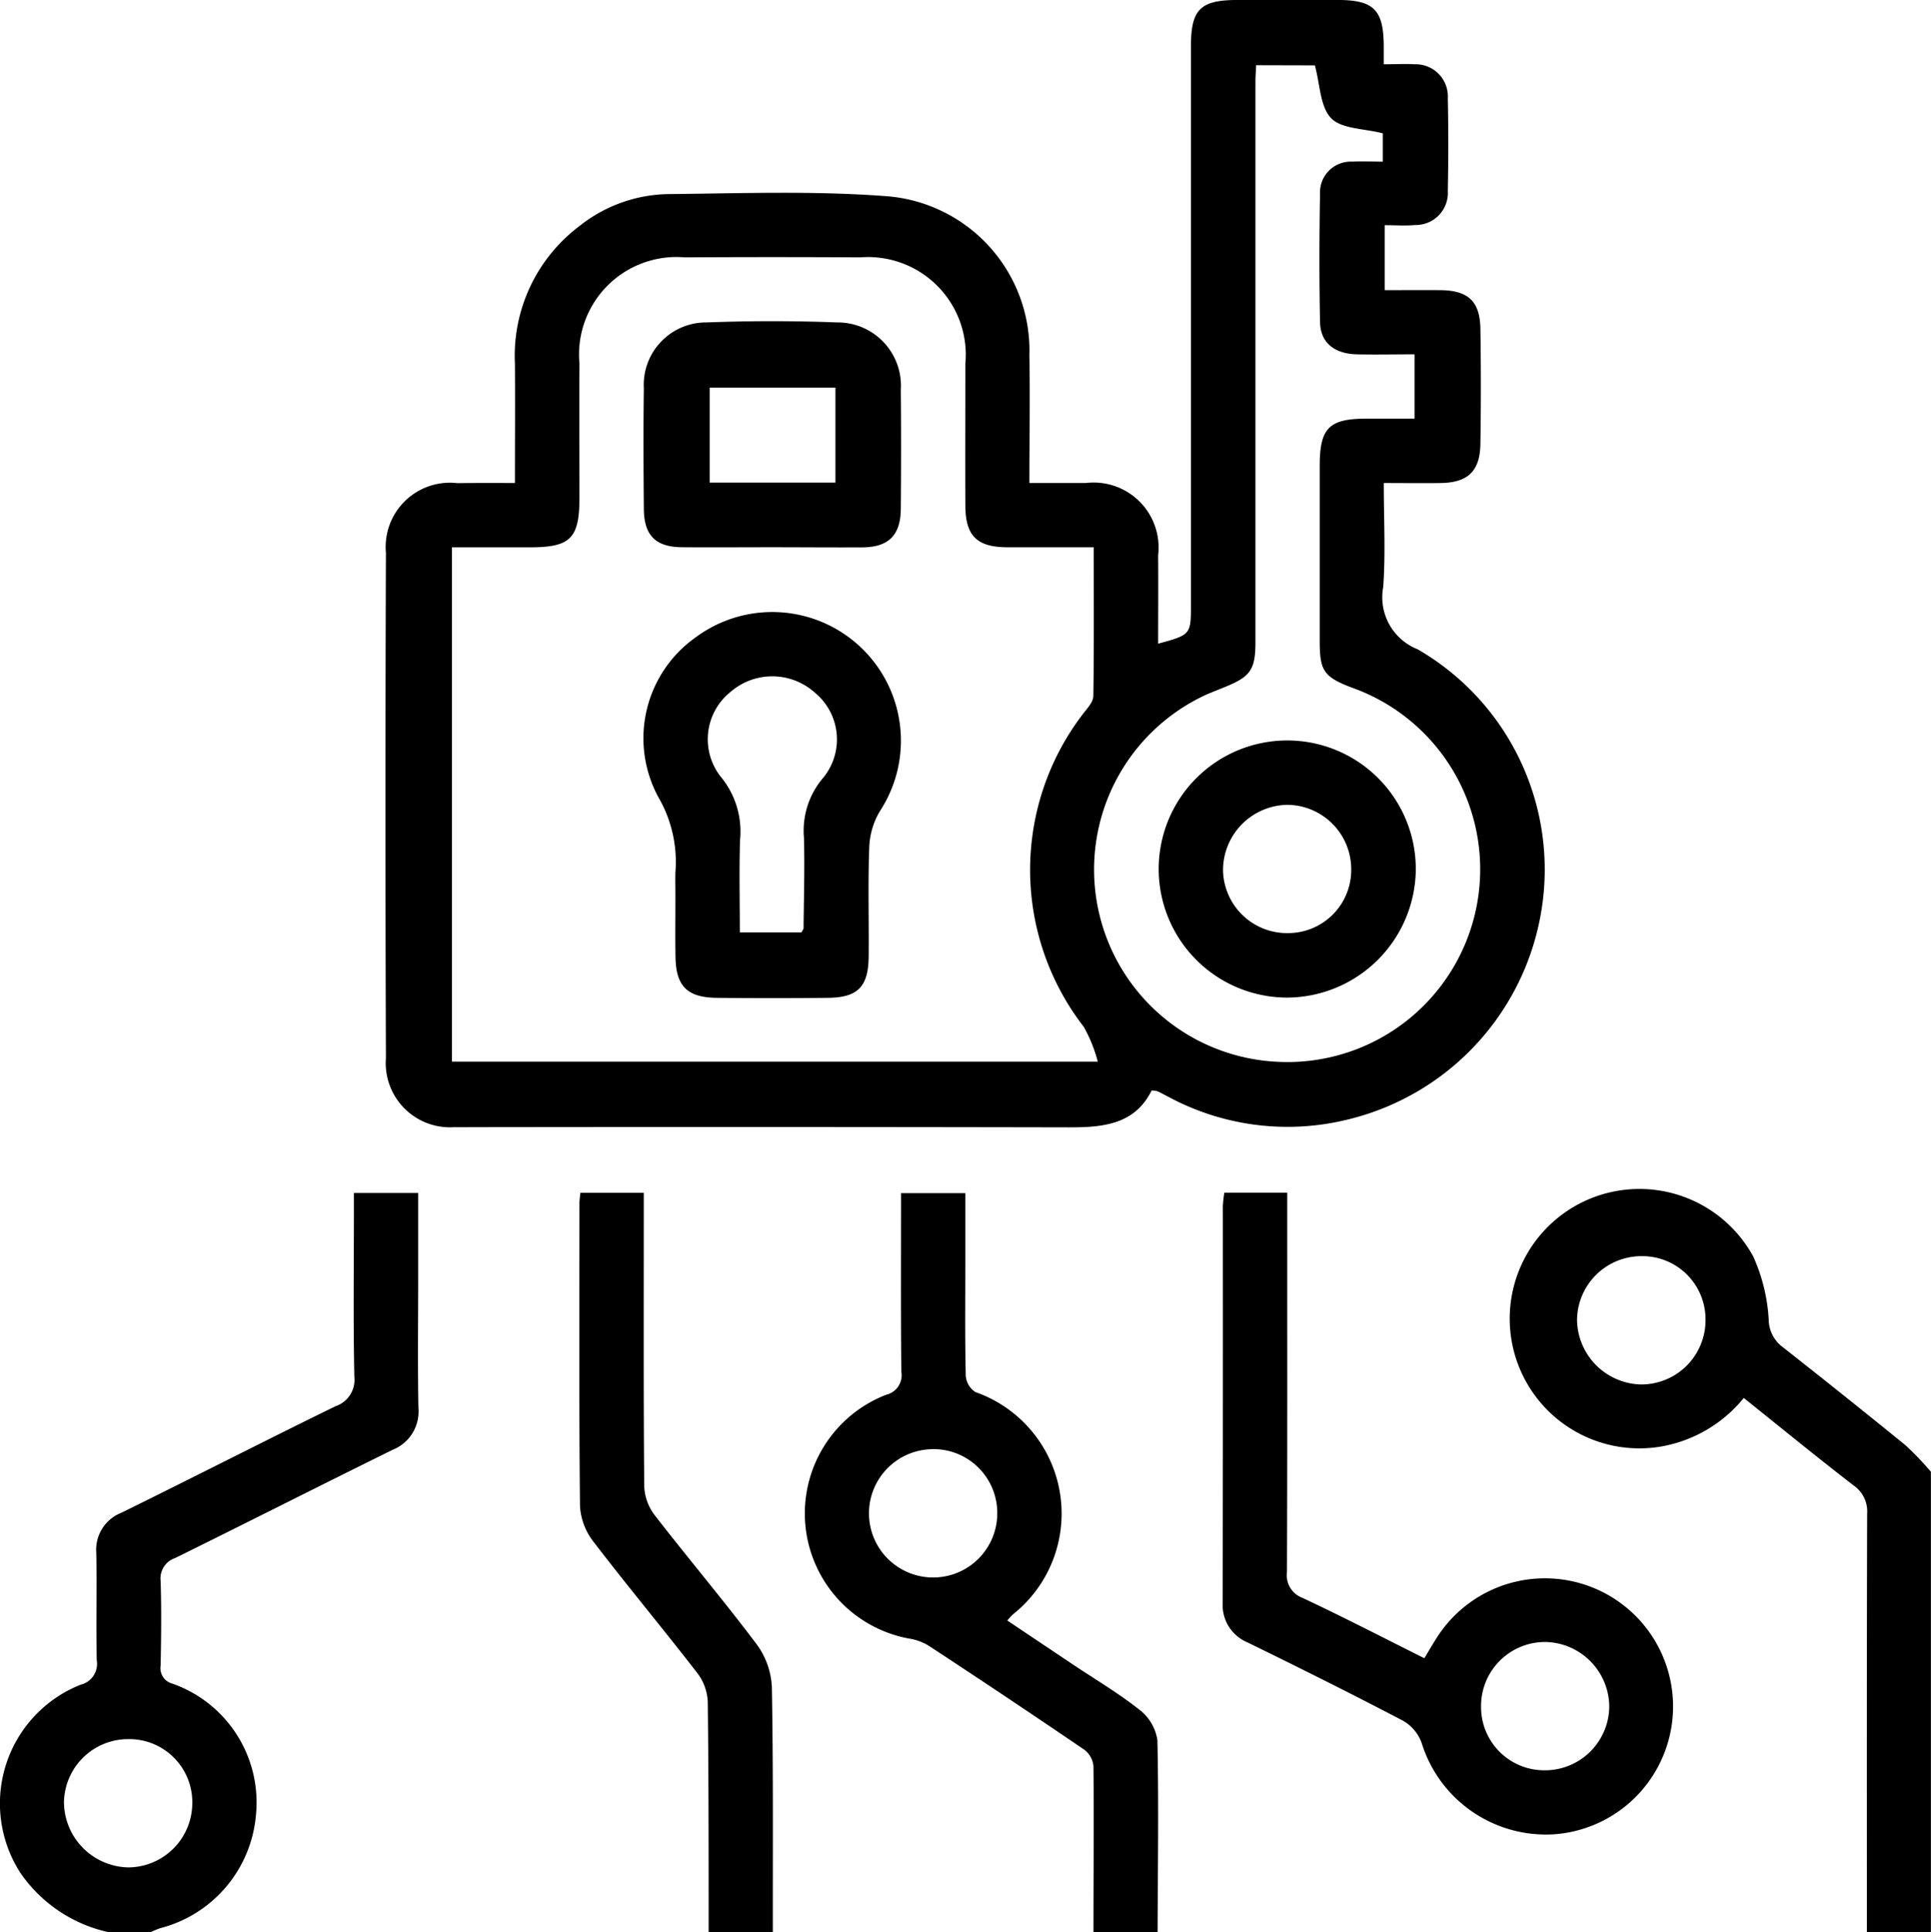 <svg xmlns="http://www.w3.org/2000/svg" width="62.431" height="62.463" viewBox="0 0 62.431 62.463"><defs><style>.a{fill:#fff;}.b{fill:#12b2f3;}</style></defs><g transform="translate(-1408.564 -348.617)"><path className="a" d="M1720.405,608.977c0-4.51-.005-9.02.009-13.53a1.017,1.017,0,0,0-.439-.913c-1.187-.915-2.348-1.865-3.55-2.828a4.423,4.423,0,0,1-2.7,1.575,4.193,4.193,0,1,1,3.006-6.148,5.731,5.731,0,0,1,.5,2.035,1.123,1.123,0,0,0,.461.9q1.988,1.563,3.95,3.157a9.494,9.494,0,0,1,.833.868v14.884Zm-7.257-21.855a2.084,2.084,0,0,0-2.114,2.066,2.12,2.12,0,0,0,2.054,2.082,2.077,2.077,0,0,0,2.1-2.083A2.041,2.041,0,0,0,1713.148,587.122Z" transform="translate(-251.483 -197.897)"/><path className="a" d="M1412.729,609.66a4.664,4.664,0,0,1-2.856-1.916,4.131,4.131,0,0,1,1.943-6.084.693.693,0,0,0,.524-.792c-.025-1.158.007-2.317-.015-3.475a1.28,1.28,0,0,1,.81-1.292c2.313-1.138,4.608-2.311,6.923-3.444a.9.9,0,0,0,.61-.957c-.037-1.768-.014-3.536-.014-5.3v-.638h2.078v2.813c0,1.382-.018,2.765.008,4.146a1.328,1.328,0,0,1-.834,1.344c-2.348,1.157-4.683,2.341-7.032,3.5a.692.692,0,0,0-.469.734c.029.914.019,1.829,0,2.744a.517.517,0,0,0,.382.582,4.07,4.07,0,0,1,2.7,4.245,4.143,4.143,0,0,1-3.1,3.661,3.034,3.034,0,0,0-.325.138Zm.627-6.242a2.077,2.077,0,0,0-2.076,2.04,2.124,2.124,0,0,0,2.09,2.107,2.083,2.083,0,0,0,2.059-2.06A2.039,2.039,0,0,0,1413.355,603.418Z" transform="translate(-0.648 -198.58)"/><path className="a" d="M1578.221,609.7c0-1.788.017-3.576,0-5.364a.751.751,0,0,0-.286-.531q-2.517-1.715-5.065-3.384a1.756,1.756,0,0,0-.624-.219,4.113,4.113,0,0,1-.73-7.878.65.65,0,0,0,.493-.749c-.019-1.907-.009-3.815-.009-5.77h2.078v2.3c0,1.2-.014,2.4.014,3.6a.687.687,0,0,0,.315.532,4.161,4.161,0,0,1,1.2,7.194,2.054,2.054,0,0,0-.171.19c.714.479,1.412.948,2.112,1.416.726.485,1.482.932,2.164,1.472a1.52,1.52,0,0,1,.576.981c.046,2.071.013,4.144.006,6.216Zm-5.21-15.618a2.074,2.074,0,1,0,2.1,2.073A2.063,2.063,0,0,0,1573.011,594.08Z" transform="translate(-134.304 -198.617)"/><path className="a" d="M1528.333,609.666c0-2.478,0-4.957-.028-7.435a1.647,1.647,0,0,0-.323-.923c-1.105-1.43-2.264-2.818-3.363-4.253a2.084,2.084,0,0,1-.445-1.146c-.034-3.27-.02-6.541-.018-9.812,0-.1.017-.2.03-.333h2.05v.694c0,2.925-.01,5.851.014,8.776a1.641,1.641,0,0,0,.32.926c1.093,1.414,2.249,2.779,3.322,4.207a2.521,2.521,0,0,1,.485,1.377c.048,2.64.028,5.281.031,7.922Z" transform="translate(-96.858 -198.586)"/><path className="a" d="M1489.914,364.734c0-1.338.009-2.594,0-3.851a5.252,5.252,0,0,1,2.085-4.455,4.726,4.726,0,0,1,2.874-1.034c2.335-.023,4.68-.109,7,.064a5.005,5.005,0,0,1,4.674,5.158c.026,1.339,0,2.68,0,4.118.628,0,1.228,0,1.828,0a2.1,2.1,0,0,1,2.335,2.335c.007.948,0,1.9,0,2.859,1.053-.286,1.06-.294,1.06-1.25q0-9.025,0-18.05c0-1.208.3-1.508,1.512-1.509q1.616,0,3.231,0c1.166,0,1.483.317,1.491,1.479,0,.178,0,.356,0,.6.37,0,.691-.019,1.008,0a1.039,1.039,0,0,1,1.063,1.1q.031,1.493,0,2.988a1.038,1.038,0,0,1-1.056,1.108c-.316.03-.638.005-.985.005V358.5c.608,0,1.21-.006,1.811,0,.892.011,1.27.363,1.284,1.252q.029,1.859,0,3.72c-.014.881-.407,1.25-1.283,1.263-.586.008-1.173,0-1.841,0,0,1.145.061,2.259-.018,3.363a1.807,1.807,0,0,0,1.113,2.012,8.22,8.22,0,0,1,4.012,8.375,8.314,8.314,0,0,1-6.248,6.82,8.129,8.129,0,0,1-5.795-.713c-.126-.066-.251-.134-.379-.195a.878.878,0,0,0-.191-.025c-.543,1.1-1.567,1.194-2.669,1.192q-9.633-.019-19.266-.006c-.2,0-.407.006-.61,0a2.076,2.076,0,0,1-2.211-2.23q-.029-8.171,0-16.343a2.076,2.076,0,0,1,2.308-2.246C1488.644,364.73,1489.233,364.734,1489.914,364.734Zm18.714,2.078c-.992,0-1.885,0-2.778,0-1,0-1.37-.365-1.373-1.354-.006-1.525,0-3.049,0-4.574a3.16,3.16,0,0,0-3.4-3.444q-2.835-.017-5.67,0a3.151,3.151,0,0,0-3.407,3.429c-.008,1.443,0,2.887,0,4.33,0,1.328-.286,1.614-1.607,1.615h-2.515v16.627h20.881a4.714,4.714,0,0,0-.454-1.127,8.289,8.289,0,0,1-.012-10.132c.134-.171.319-.372.322-.562C1508.639,370.038,1508.628,368.458,1508.628,366.812Zm5.25-15.584c-.009.21-.022.37-.022.53q0,3.385,0,6.771,0,5.673,0,11.346c0,.894-.16,1.121-1,1.46-.188.076-.376.151-.564.229a6.221,6.221,0,0,0,2.267,11.88,6.231,6.231,0,0,0,2.4-12.1c-.9-.344-1.024-.551-1.025-1.492q0-2.836,0-5.673c0-1.218.3-1.523,1.5-1.525H1519v-2.08c-.66,0-1.268.014-1.876,0-.731-.022-1.167-.383-1.18-1.046-.027-1.382-.025-2.765,0-4.147a.994.994,0,0,1,1.048-1.035c.319-.02.64,0,.982,0v-.916c-.61-.158-1.329-.138-1.67-.488-.359-.369-.357-1.09-.527-1.709Z" transform="translate(-64.702 -0.503)"/><path className="a" d="M1658.313,600.758c.2-.328.367-.629.565-.9a4.143,4.143,0,1,1,3.682,6.588,4.207,4.207,0,0,1-4.335-2.954,1.36,1.36,0,0,0-.616-.722c-1.654-.865-3.326-1.7-5-2.517a1.313,1.313,0,0,1-.815-1.3q.01-6.4.005-12.806a4.176,4.176,0,0,1,.048-.44h2.033v.733c0,3.842.006,7.684-.008,11.525a.781.781,0,0,0,.5.841C1655.69,599.424,1656.984,600.094,1658.313,600.758Zm3.879,3.623a2.08,2.08,0,0,0,2.1-2.078,2.105,2.105,0,0,0-2.06-2.07,2.07,2.07,0,0,0-2.085,2.09A2.044,2.044,0,0,0,1662.192,604.381Z" transform="translate(-203.699 -198.535)"/><path className="b" d="M1537.824,479.7c0-.264-.007-.528,0-.792a4.161,4.161,0,0,0-.547-2.412,3.994,3.994,0,0,1,1.182-5.16,4.159,4.159,0,0,1,5.979,5.6,2.441,2.441,0,0,0-.347,1.169c-.045,1.176-.008,2.355-.019,3.532-.009.979-.35,1.328-1.316,1.338q-1.8.019-3.593,0c-.96-.01-1.323-.377-1.337-1.329C1537.816,481,1537.824,480.347,1537.824,479.7Zm4.075,1.159c.035-.069.068-.1.068-.138.009-.974.039-1.948.013-2.92a2.627,2.627,0,0,1,.631-1.95,1.957,1.957,0,0,0-.275-2.738,2.059,2.059,0,0,0-2.726-.031,1.96,1.96,0,0,0-.333,2.73,2.783,2.783,0,0,1,.636,2.068c-.031.986-.007,1.974-.007,2.979Z" transform="translate(-107.423 -102.101)"/><path className="a" d="M1541,420.121c-.955,0-1.911.008-2.866,0-.848-.01-1.221-.381-1.228-1.238-.011-1.3-.018-2.6,0-3.9a2.017,2.017,0,0,1,2.042-2.13c1.4-.053,2.806-.053,4.206,0a2.046,2.046,0,0,1,2.06,2.185c.013,1.281.011,2.561,0,3.842-.007.848-.39,1.235-1.23,1.245C1542.992,420.13,1542,420.121,1541,420.121Zm2.1-2.09v-3.07h-4.066v3.07Z" transform="translate(-107.526 -53.813)"/><path className="b" d="M1643.246,504.324a4.156,4.156,0,1,1,4.158-4.127A4.179,4.179,0,0,1,1643.246,504.324Zm2.07-4.177a2.082,2.082,0,0,0-2.063-2.054,2.113,2.113,0,0,0-2.081,2.112,2.07,2.07,0,0,0,2.138,2.034A2.041,2.041,0,0,0,1645.316,500.147Z" transform="translate(-193.066 -123.458)"/></g></svg>